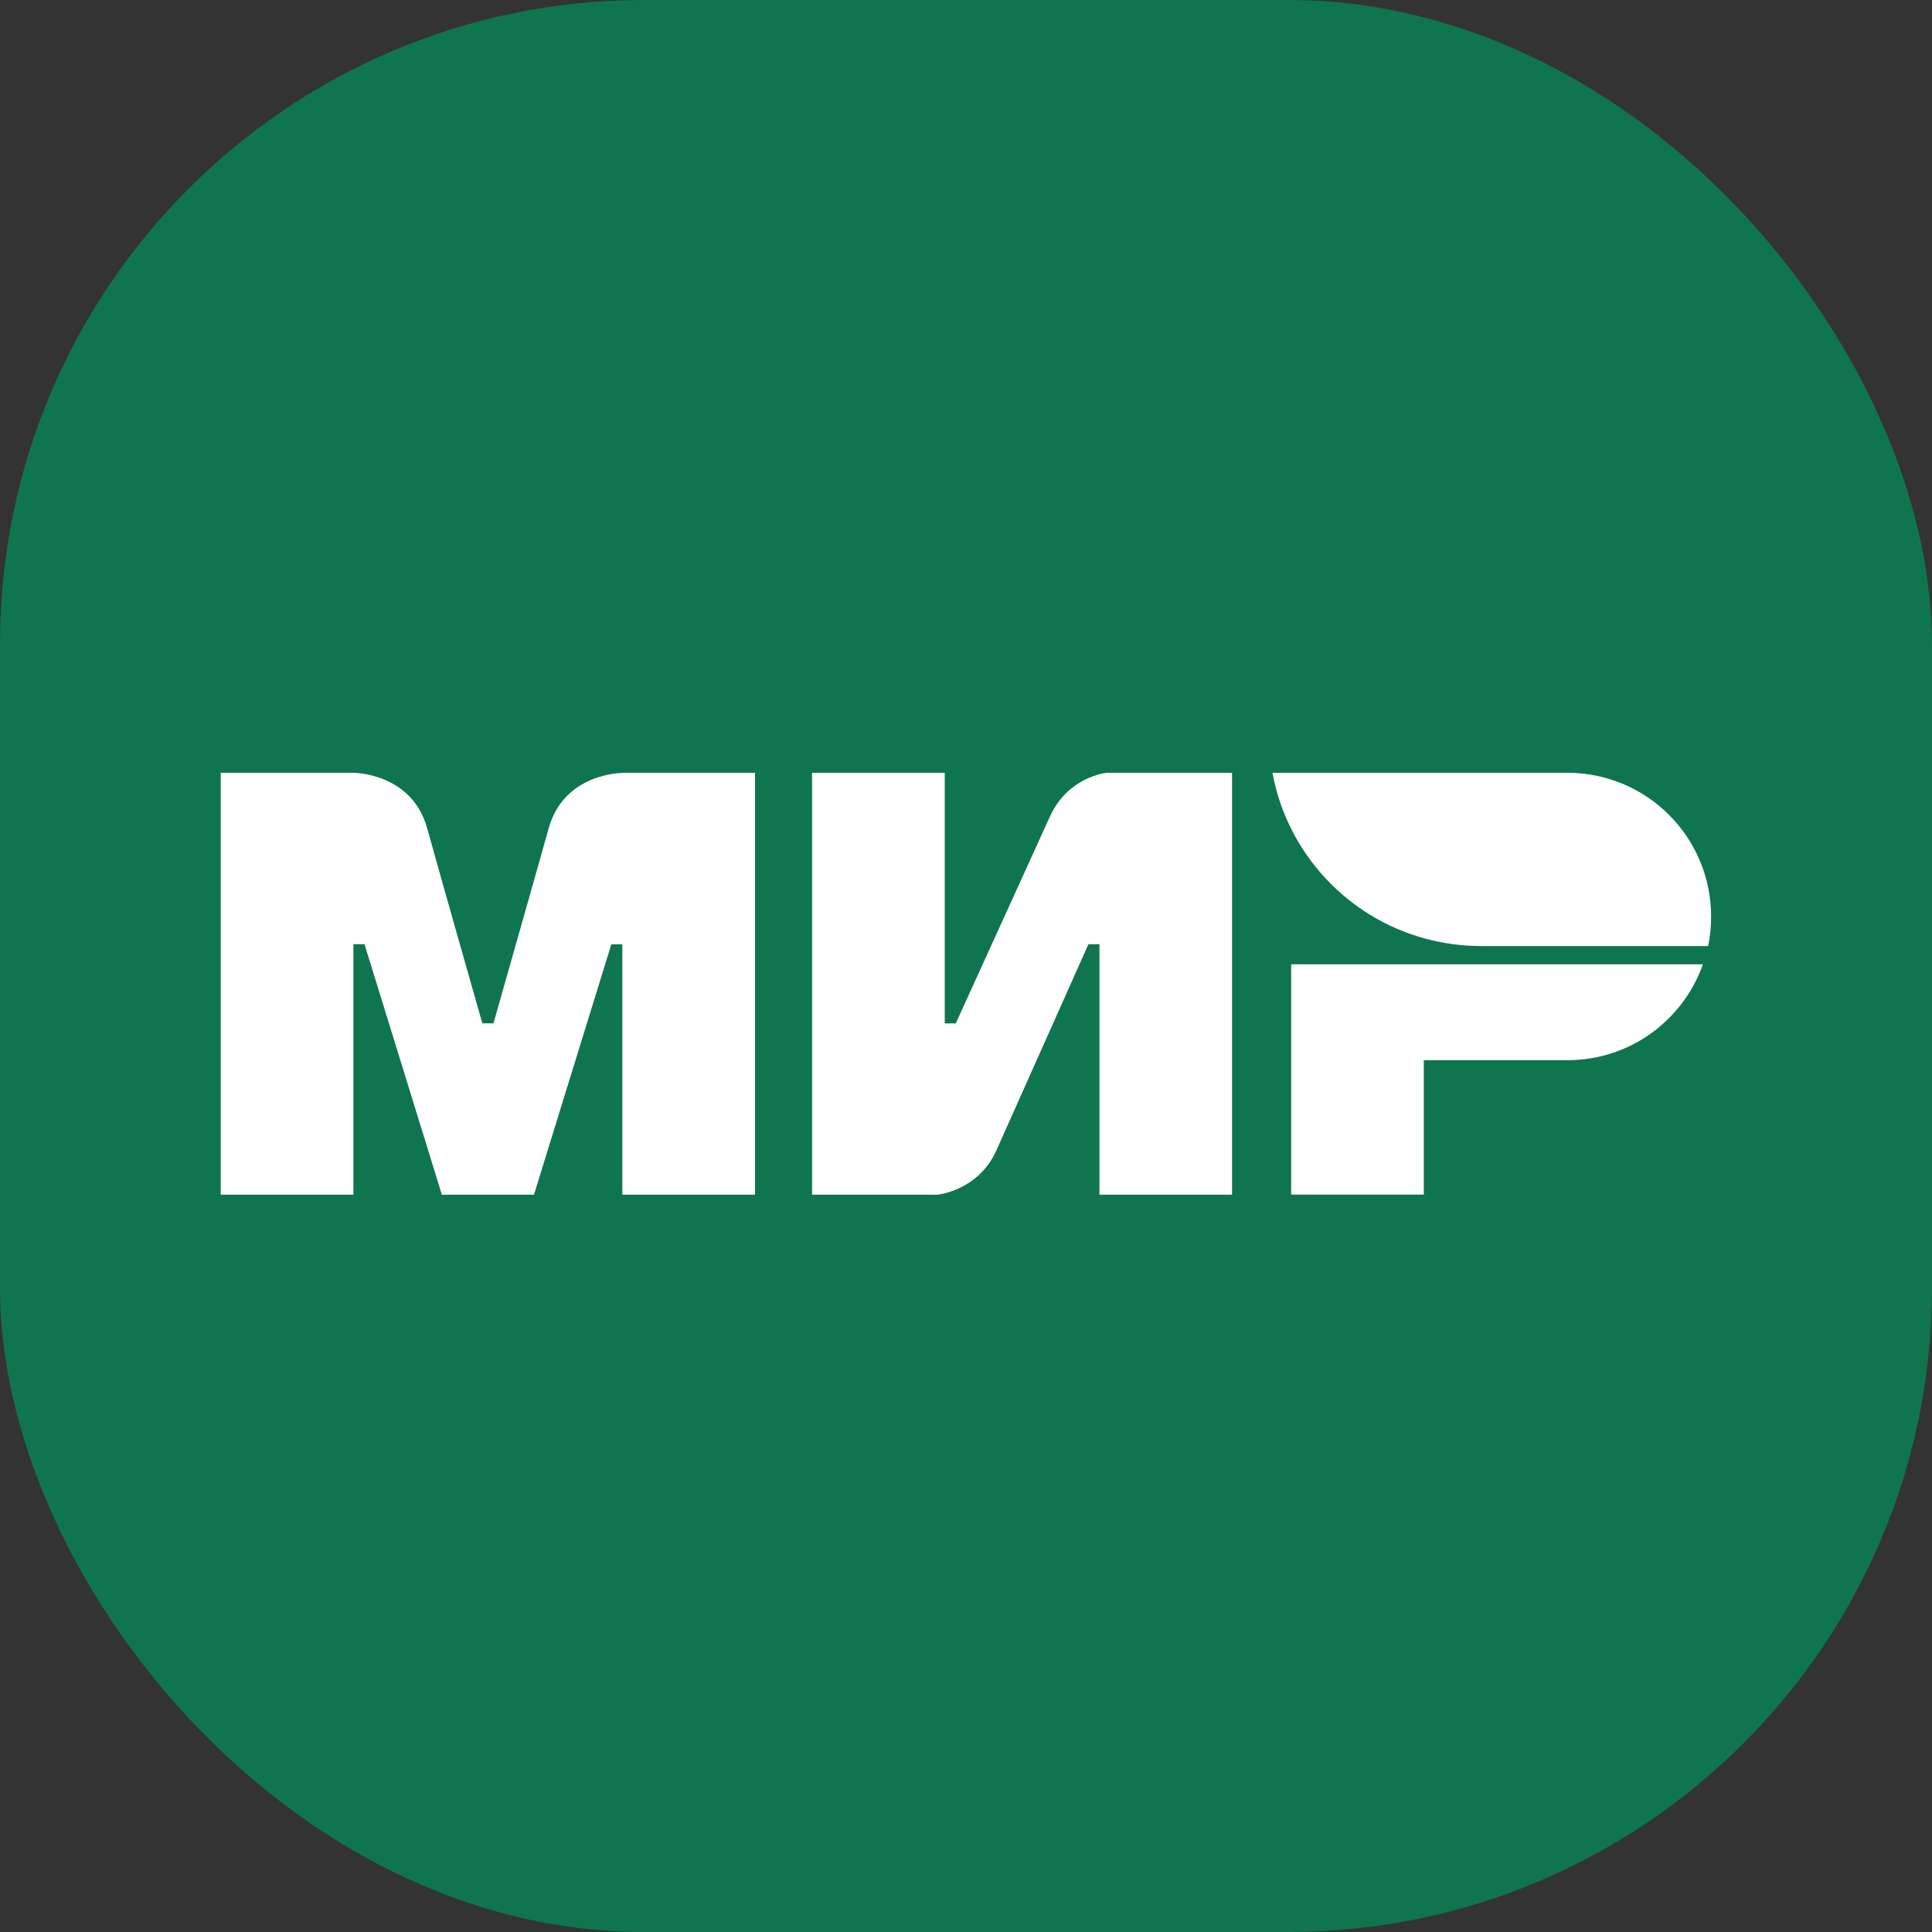 <svg width="24" height="24" viewBox="0 0 24 24" fill="none" xmlns="http://www.w3.org/2000/svg">
<rect x="0" y="0" width="24" height="24" fill="#333333" stroke="none"/>
<rect width="24" height="24" rx="8" fill="#0F754E"/>
<path d="M7.731 9.6V9.602C7.729 9.602 7.008 9.6 6.816 10.289C6.64 10.92 6.143 12.664 6.13 12.712H5.992C5.992 12.712 5.484 10.93 5.306 10.287C5.113 9.598 4.39 9.6 4.39 9.6H2.742V14.841H4.39V11.729H4.459H4.528L5.489 14.841H6.633L7.594 11.731H7.731V14.841H9.379V9.6H7.731Z" fill="white"/>
<path d="M13.749 9.6C13.749 9.6 13.266 9.644 13.04 10.149L11.873 12.713H11.736V9.6H10.088V14.841H11.644C11.644 14.841 12.15 14.795 12.377 14.292L13.521 11.729H13.658V14.841H15.305V9.6H13.749Z" fill="white"/>
<path d="M16.039 11.979V14.84H17.687V13.17H19.472C20.25 13.17 20.909 12.673 21.154 11.979H16.039Z" fill="white"/>
<path d="M19.471 9.6H15.807C15.99 10.598 16.738 11.399 17.706 11.66C17.925 11.719 18.157 11.752 18.395 11.752H21.219C21.244 11.633 21.256 11.511 21.256 11.386C21.256 10.399 20.457 9.6 19.471 9.6Z" fill="white"/>
</svg>
